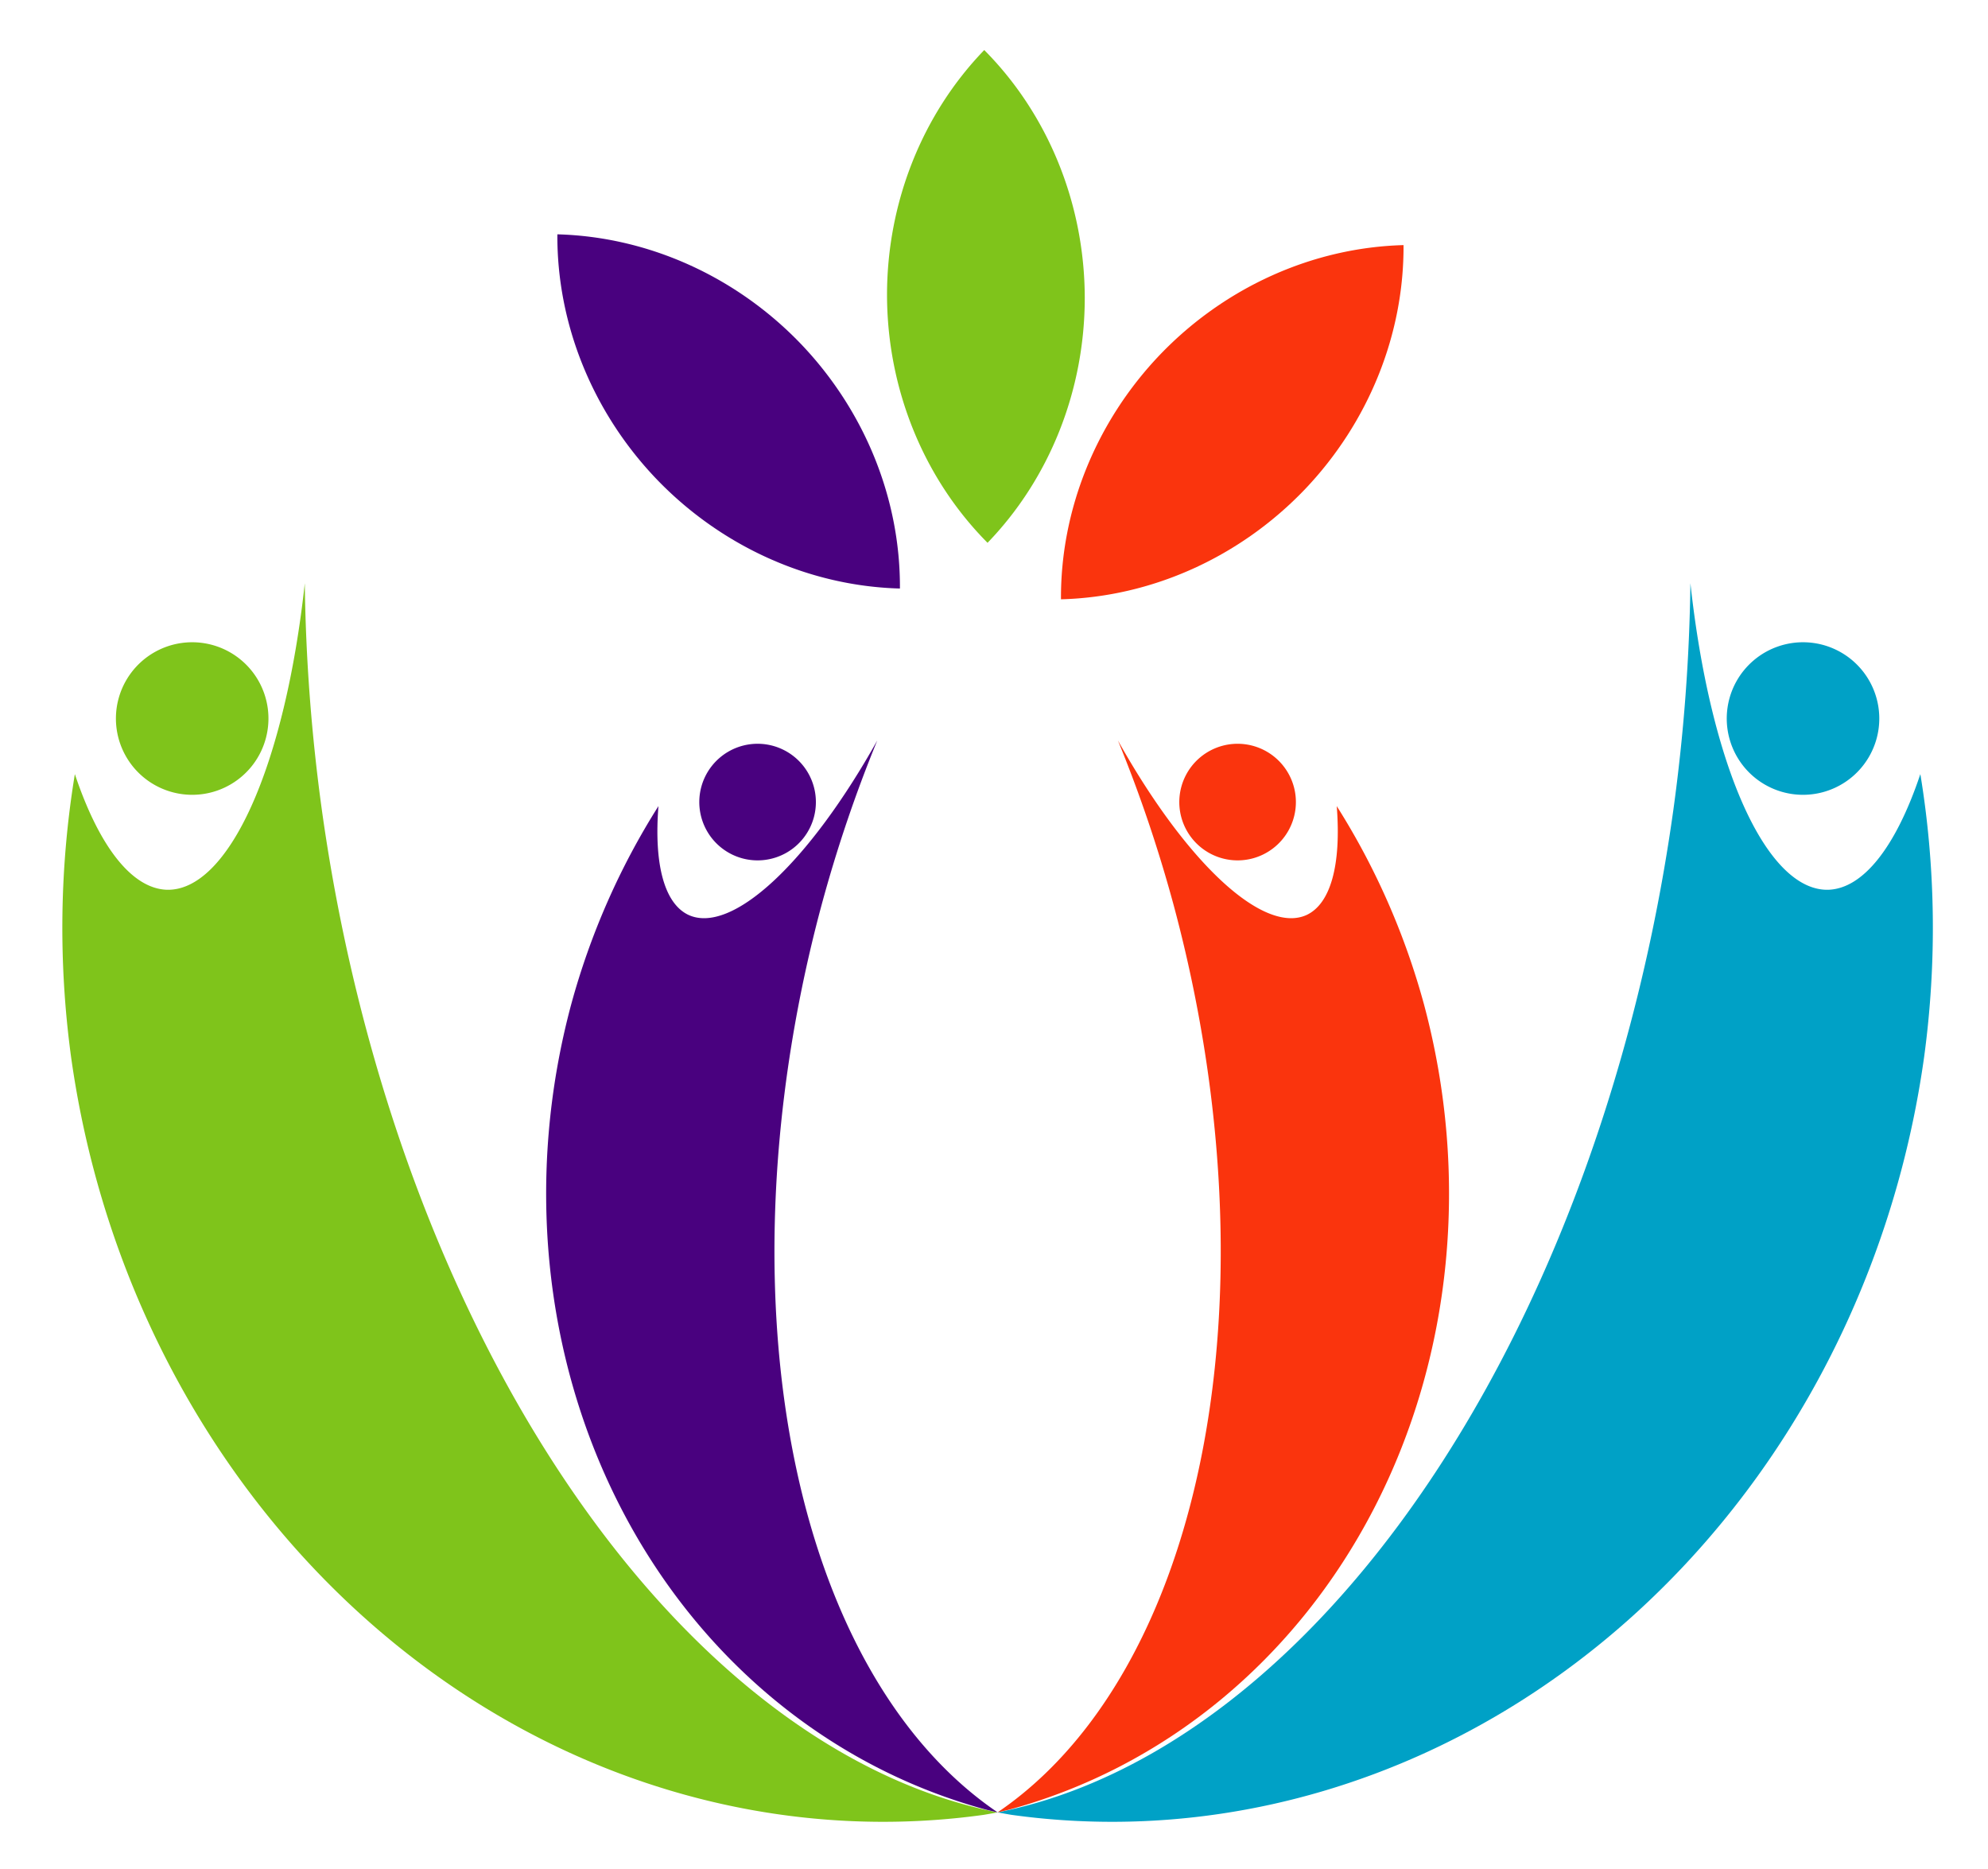 <?xml version="1.0" encoding="UTF-8" standalone="no"?>
<!-- Created with Inkscape (http://www.inkscape.org/) -->

<svg
   xmlns:dc="http://purl.org/dc/elements/1.1/"
   xmlns:cc="http://creativecommons.org/ns#"
   xmlns:rdf="http://www.w3.org/1999/02/22-rdf-syntax-ns#"
   xmlns:svg="http://www.w3.org/2000/svg"
   xmlns="http://www.w3.org/2000/svg"
   xmlns:sodipodi="http://sodipodi.sourceforge.net/DTD/sodipodi-0.dtd"
   xmlns:inkscape="http://www.inkscape.org/namespaces/inkscape"
   width="133mm"
   height="125mm"
   viewBox="0 0 133 125"
   version="1.1"
   id="svg8"
   inkscape:version="0.92.4 (5da689c313, 2019-01-14)"
   sodipodi:docname="dibujo.svg"
   inkscape:export-filename="C:\Users\AlumTarde.PC07\Documents\2DAW\Diseño Interfaces Web\examen 2eval\IvanCordoba\pregunta2\dibujo.svg.png"
   inkscape:export-xdpi="96"
   inkscape:export-ydpi="96">
  <defs
     id="defs2" />
  <sodipodi:namedview
     id="base"
     pagecolor="#ffffff"
     bordercolor="#666666"
     borderopacity="1.0"
     inkscape:pageopacity="0.0"
     inkscape:pageshadow="2"
     inkscape:zoom="0.7"
     inkscape:cx="-18.875509"
     inkscape:cy="228.02051"
     inkscape:document-units="mm"
     inkscape:current-layer="layer1"
     showgrid="false"
     inkscape:window-width="1600"
     inkscape:window-height="838"
     inkscape:window-x="-8"
     inkscape:window-y="-8"
     inkscape:window-maximized="1" />
  <g
     inkscape:label="Capa 1"
     inkscape:groupmode="layer"
     id="layer1"
     transform="translate(0,-172)">
    <path
       style="opacity:1;fill:#7fc41b;fill-opacity:1;stroke:#ae1c28;stroke-width:0;stroke-linecap:square;stroke-linejoin:round;stroke-miterlimit:4;stroke-dasharray:none;stroke-dashoffset:0;stroke-opacity:1;paint-order:normal"
       d="m 20.392,211.005 a 9.305,28.807 0.746 0 1 -9.241,20.512 9.305,28.807 0.746 0 1 -6.143,-7.736 58.65,53.484 82.064 0 0 -0.254,18.911 58.65,53.484 82.064 0 0 61.069,50.704 58.65,53.484 82.064 0 0 0.918,-0.164 74.226,44.601 82.064 0 1 -45.208,-67.052 74.226,44.601 82.064 0 1 -1.142,-15.174 z m -7.731,3.96 a 5.103,5.103 0 0 0 -0.508,0.045 5.103,5.103 0 0 0 -4.349,5.758 5.103,5.103 0 0 0 5.758,4.349 5.103,5.103 0 0 0 4.349,-5.758 5.103,5.103 0 0 0 -5.25,-4.394 z"
       id="path815"
       inkscape:connector-curvature="0" />
    <path
       inkscape:connector-curvature="0"
       style="opacity:1;fill:#49017f;fill-opacity:1;stroke:#ae1c28;stroke-width:0;stroke-linecap:square;stroke-linejoin:round;stroke-miterlimit:4;stroke-dasharray:none;stroke-dashoffset:0;stroke-opacity:1;paint-order:normal"
       d="m 58.692,221.529 a 7.113,22.02 23.751 0 1 -12.63,11.672 7.113,22.02 23.751 0 1 -2.011,-7.279 40.883,44.833 15.068 0 0 -5.828,13.23 40.883,44.833 15.068 0 0 27.822,53.919 40.883,44.833 15.068 0 0 0.695,0.159 34.093,56.739 15.068 0 1 -11.778,-60.684 34.093,56.739 15.068 0 1 3.73,-11.018 z m -6.623,0.477 a 3.901,3.901 0 0 0 -0.371,-0.12 3.901,3.901 0 0 0 -4.78,2.752 3.901,3.901 0 0 0 2.752,4.78 3.901,3.901 0 0 0 4.78,-2.752 3.901,3.901 0 0 0 -2.382,-4.66 z"
       id="path815-7" />
    <path
       inkscape:connector-curvature="0"
       style="opacity:1;fill:#00a1c6;fill-opacity:1;stroke:#ae1c28;stroke-width:0;stroke-linecap:square;stroke-linejoin:round;stroke-miterlimit:4;stroke-dasharray:none;stroke-dashoffset:0;stroke-opacity:1;paint-order:normal"
       d="m 113.09,211.005 a 28.807,9.305 89.254 0 0 9.241,20.512 28.807,9.305 89.254 0 0 6.143,-7.736 53.484,58.65 7.936 0 1 0.254,18.911 53.484,58.65 7.936 0 1 -61.069,50.704 53.484,58.65 7.936 0 1 -0.918,-0.164 44.601,74.226 7.936 0 0 45.208,-67.052 44.601,74.226 7.936 0 0 1.142,-15.174 z m 7.731,3.96 a 5.103,5.103 0 0 1 0.508,0.045 5.103,5.103 0 0 1 4.349,5.758 5.103,5.103 0 0 1 -5.758,4.349 5.103,5.103 0 0 1 -4.349,-5.758 5.103,5.103 0 0 1 5.25,-4.394 z"
       id="path815-79" />
    <path
       inkscape:connector-curvature="0"
       style="opacity:1;fill:#fa340d;fill-opacity:1;stroke:#ae1c28;stroke-width:0;stroke-linecap:square;stroke-linejoin:round;stroke-miterlimit:4;stroke-dasharray:none;stroke-dashoffset:0;stroke-opacity:1;paint-order:normal"
       d="m 74.789,221.529 a 22.02,7.113 66.249 0 0 12.63,11.672 22.02,7.113 66.249 0 0 2.011,-7.279 44.833,40.883 74.932 0 1 5.828,13.23 44.833,40.883 74.932 0 1 -27.822,53.919 44.833,40.883 74.932 0 1 -0.695,0.159 56.739,34.093 74.932 0 0 11.778,-60.684 56.739,34.093 74.932 0 0 -3.73,-11.018 z m 6.623,0.477 a 3.901,3.901 0 0 1 0.371,-0.12 3.901,3.901 0 0 1 4.78,2.752 3.901,3.901 0 0 1 -2.752,4.78 3.901,3.901 0 0 1 -4.78,-2.752 3.901,3.901 0 0 1 2.382,-4.66 z"
       id="path815-7-2" />
    <path
       style="opacity:1;fill:#7fc41b;fill-opacity:1;stroke:#000000;stroke-width:0;stroke-linecap:square;stroke-linejoin:round;stroke-miterlimit:4;stroke-dasharray:none;stroke-dashoffset:0;stroke-opacity:1;paint-order:normal"
       d="m 65.847,175.348 a 21.497,22.868 0 0 0 -6.504,16.386 21.497,22.868 0 0 0 6.725,16.575 21.497,22.868 0 0 0 6.504,-16.387 21.497,22.868 0 0 0 -6.725,-16.575 z"
       id="path904"
       inkscape:connector-curvature="0" />
    <path
       style="opacity:1;fill:#49017f;fill-opacity:1;stroke:#000000;stroke-width:0;stroke-linecap:square;stroke-linejoin:round;stroke-miterlimit:4;stroke-dasharray:none;stroke-dashoffset:0;stroke-opacity:1;paint-order:normal"
       d="m 37.289,187.676 a 22.868,21.497 46.335 0 0 6.608,16.344 22.868,21.497 46.335 0 0 16.309,7.347 22.868,21.497 46.335 0 0 -6.609,-16.345 22.868,21.497 46.335 0 0 -16.308,-7.347 z"
       id="path904-4"
       inkscape:connector-curvature="0"
       inkscape:transform-center-x="0.76752278"
       inkscape:transform-center-y="-5.6301529" />
    <path
       style="opacity:1;fill:#fa340d;fill-opacity:1;stroke:#000000;stroke-width:0;stroke-linecap:square;stroke-linejoin:round;stroke-miterlimit:4;stroke-dasharray:none;stroke-dashoffset:0;stroke-opacity:1;paint-order:normal"
       d="m 93.898,188.397 a 21.497,22.868 43.665 0 1 -6.608,16.344 21.497,22.868 43.665 0 1 -16.309,7.347 21.497,22.868 43.665 0 1 6.609,-16.345 21.497,22.868 43.665 0 1 16.308,-7.347 z"
       id="path904-4-9"
       inkscape:connector-curvature="0"
       inkscape:transform-center-x="-0.76752504"
       inkscape:transform-center-y="-5.6301529" />
    <path
       style="opacity:1;vector-effect:none;fill:#7fc41b;fill-opacity:1;stroke:#ae1c28;stroke-width:0;stroke-linecap:square;stroke-linejoin:round;stroke-miterlimit:4;stroke-dasharray:none;stroke-dashoffset:0;stroke-opacity:1;paint-order:normal"
       d="M 54.159,293.438 C 31.336,291.221 11.46,272.544 5.944,248.133 4.345,241.058 3.873,230.867 4.905,225.707 c 0.199,-0.997 0.264,-0.939 1.246,1.119 4.068,8.522 9.75,5.4 12.749,-7.005 1.282,-5.301 1.389,-5.535 1.518,-3.298 1.514,26.212 11.888,51.731 26.834,66.003 4.816,4.599 11.564,8.714 16.734,10.205 l 1.701,0.49 -2.457,0.255 c -3.096,0.321 -5.478,0.311 -9.071,-0.038 z"
       id="path954"
       inkscape:connector-curvature="0" />
    <path
       style="opacity:1;vector-effect:none;fill:#7fc41b;fill-opacity:1;stroke:#ae1c28;stroke-width:0;stroke-linecap:square;stroke-linejoin:round;stroke-miterlimit:4;stroke-dasharray:none;stroke-dashoffset:0;stroke-opacity:1;paint-order:normal"
       d="m 10.281,224.166 c -1.605,-1.081 -2.222,-2.284 -2.229,-4.341 -0.015,-4.371 6.152,-6.296 8.701,-2.717 1.202,1.688 1.314,3.124 0.392,5.03 -1.354,2.798 -4.39,3.695 -6.863,2.028 z"
       id="path956"
       inkscape:connector-curvature="0" />
  </g>
</svg>
